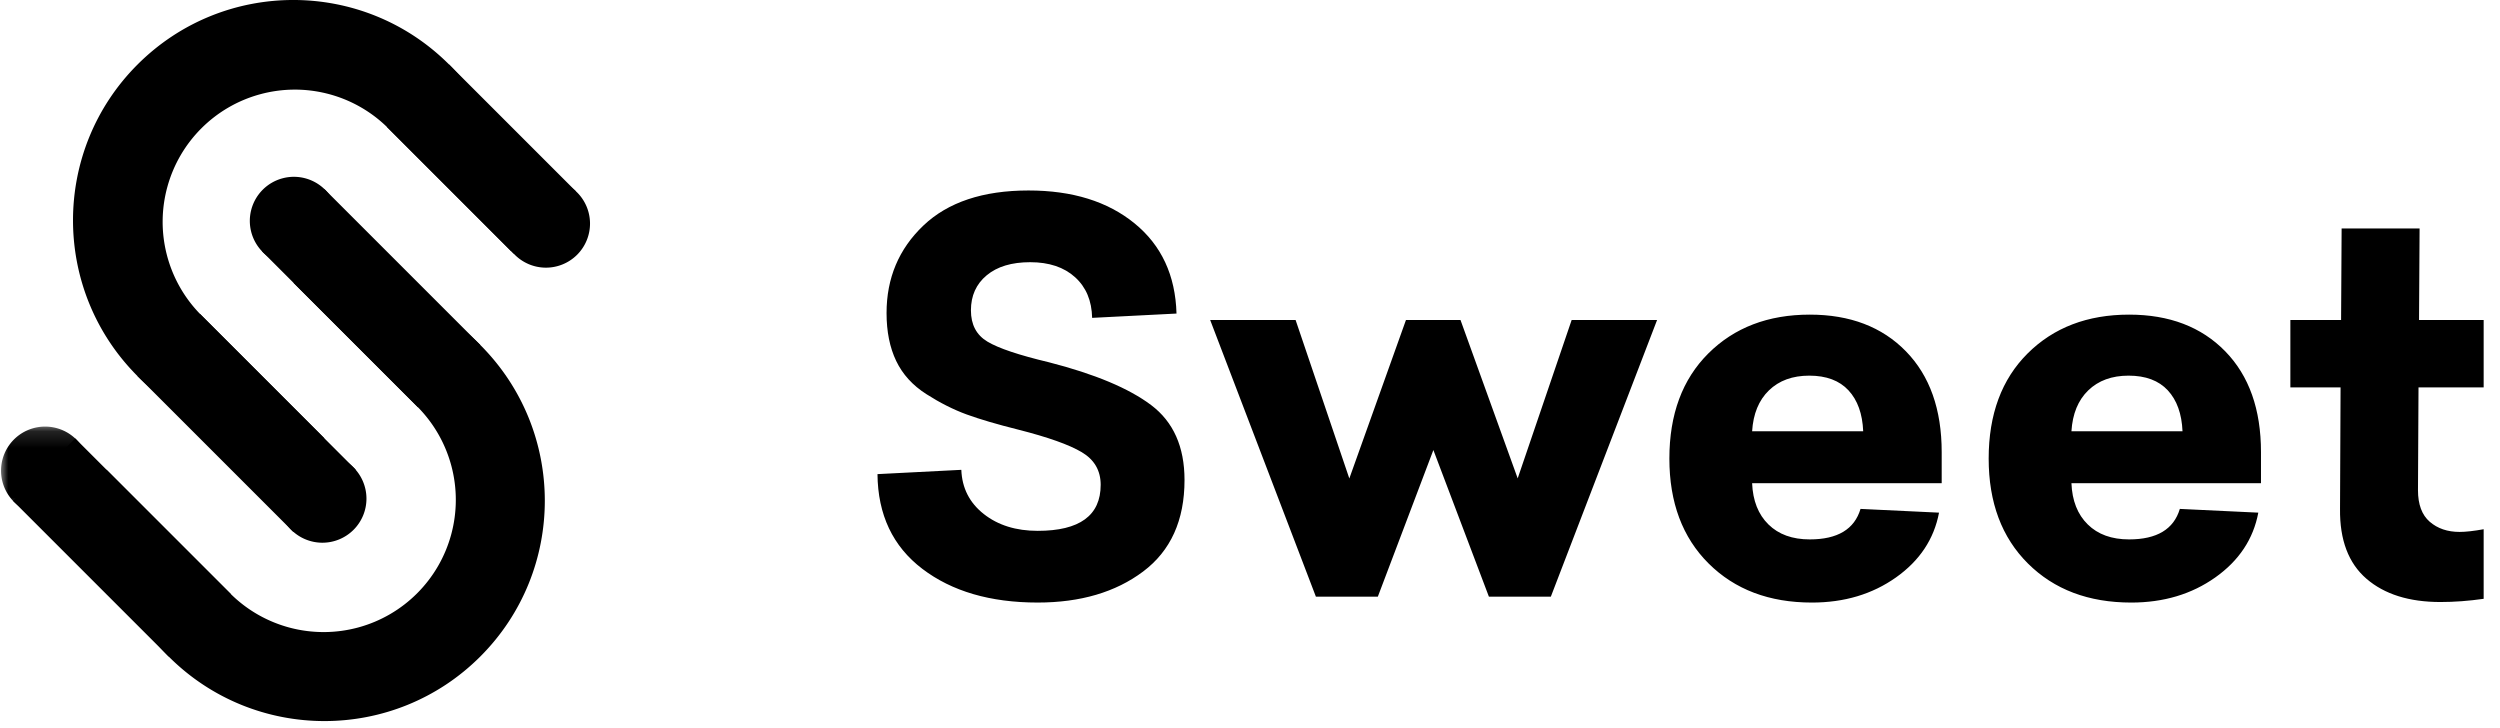 <svg xmlns="http://www.w3.org/2000/svg" xmlns:xlink="http://www.w3.org/1999/xlink" width="151" height="44" viewBox="0 0 151 44">
    <defs>
        <path id="a" d="M0 .15h5.323v5.322H0z"/>
    </defs>
    <g fill="none" fill-rule="evenodd">
        <g fill="#000">
            <path d="M62.127 11.505c2.645 0 4.779.663 6.402 1.988 1.624 1.325 2.467 3.14 2.532 5.446l-5.096.26c-.022-1.035-.365-1.854-1.032-2.457-.667-.603-1.57-.905-2.709-.905-1.118 0-1.994.263-2.628.792-.635.528-.952 1.233-.952 2.116 0 .863.333 1.493 1 1.891.666.4 1.903.814 3.71 1.245 2.773.711 4.831 1.574 6.175 2.586 1.344 1.013 2.016 2.52 2.016 4.525 0 2.436-.834 4.278-2.5 5.528s-3.789 1.874-6.37 1.874c-2.86 0-5.181-.678-6.966-2.036C53.925 33 53.022 31.093 53 28.637l5.064-.259c.042 1.1.494 1.988 1.354 2.667.86.678 1.946 1.018 3.257 1.018 2.537 0 3.806-.926 3.806-2.78 0-.862-.382-1.519-1.145-1.972-.763-.452-2.037-.905-3.821-1.358-1.29-.322-2.334-.63-3.129-.92-.795-.291-1.608-.7-2.435-1.229-.828-.527-1.435-1.196-1.822-2.004s-.581-1.772-.581-2.893c0-2.111.742-3.873 2.226-5.285 1.483-1.411 3.601-2.117 6.353-2.117M93.67 36.039H89.93l-3.354-8.857-3.355 8.857H79.48l-6.386-16.711h5.16l3.245 9.572 3.421-9.572h3.294l3.454 9.566 3.26-9.566h5.16l-6.417 16.71M109.28 22.689c-1.012 0-1.823.297-2.436.889-.612.593-.951 1.417-1.016 2.472h6.709c-.043-1.055-.339-1.879-.887-2.472-.548-.592-1.339-.889-2.37-.889zm7.998 6.497h-11.45c.043 1.056.371 1.886.984 2.489.613.604 1.446.905 2.5.905 1.677 0 2.698-.614 3.063-1.842l4.742.226c-.302 1.595-1.167 2.898-2.597 3.911s-3.123 1.52-5.08 1.52c-2.58 0-4.66-.787-6.24-2.36s-2.37-3.685-2.37-6.335c0-2.672.784-4.79 2.354-6.353 1.569-1.562 3.612-2.343 6.128-2.343 2.429 0 4.364.739 5.805 2.215 1.44 1.475 2.161 3.507 2.161 6.092v1.875zM128.566 22.689c-1.01 0-1.822.297-2.435.889-.613.593-.951 1.417-1.016 2.472h6.709c-.044-1.055-.34-1.879-.887-2.472-.549-.592-1.339-.889-2.371-.889zm7.998 6.497h-11.449c.042 1.056.37 1.886.984 2.489.612.604 1.445.905 2.5.905 1.676 0 2.698-.614 3.063-1.842l4.74.226c-.3 1.595-1.165 2.898-2.595 3.911-1.43 1.013-3.124 1.52-5.08 1.52-2.58 0-4.66-.787-6.24-2.36-1.581-1.573-2.371-3.685-2.371-6.335 0-2.672.784-4.79 2.354-6.353 1.57-1.562 3.613-2.343 6.128-2.343 2.43 0 4.365.739 5.806 2.215 1.44 1.475 2.16 3.507 2.16 6.092v1.875zM146.078 23.4l-.032 6.207c0 .862.237 1.497.71 1.907.473.409 1.075.614 1.806.614.365 0 .849-.054 1.451-.162v4.202c-.903.13-1.774.194-2.612.194-1.892 0-3.382-.469-4.467-1.406-1.086-.937-1.618-2.344-1.596-4.218l.032-7.338h-3.032v-4.072h3.064l.032-5.528h4.709l-.033 5.528h3.903V23.4h-3.935"/>
        </g>
        <path fill="#000" d="M34.811 11.577a2.662 2.662 0 1 1-3.764 3.763 2.662 2.662 0 0 1 3.764-3.763M21.481 28.363l-3.764 3.764-9.41-9.41 3.764-3.763z"/>
        <path fill="#000" d="M34.786 11.557l-3.764 3.764-7.659-7.66 3.764-3.763z"/>
        <path fill="#000" d="M8.307 3.898c-5.196 5.196-5.196 13.622 0 18.82A13.286 13.286 0 0 0 19.6 26.481l-7.528-7.529A7.985 7.985 0 0 1 23.363 7.661l7.528 7.529a13.286 13.286 0 0 0-3.764-11.292C21.93-1.3 13.504-1.3 8.307 3.898"/>
        <path fill="#000" d="M15.835 15.19l3.764-3.764 9.41 9.41-3.764 3.763zM.78 30.245l3.763-3.764 9.41 9.41-3.764 3.764z"/>
        <path fill="#000" d="M29.009 39.655c5.197-5.197 5.197-13.623 0-18.82a13.286 13.286 0 0 0-11.292-3.764l7.528 7.528a7.985 7.985 0 0 1-11.292 11.292l-7.528-7.528a13.286 13.286 0 0 0 3.764 11.292c5.197 5.197 13.623 5.197 18.82 0"/>
        <g transform="translate(0 25.553)">
            <mask id="b" fill="#000">
                <use xlink:href="#a"/>
            </mask>
            <path fill="#000" d="M4.543.929A2.662 2.662 0 1 1 .78 4.692 2.662 2.662 0 0 1 4.543.93" mask="url(#b)"/>
        </g>
        <path fill="#000" d="M19.6 11.425a2.662 2.662 0 1 1-3.765 3.764 2.662 2.662 0 0 1 3.764-3.764M21.32 28.202a2.662 2.662 0 1 1-3.765 3.763 2.662 2.662 0 0 1 3.765-3.763"/>
    </g>
</svg>

